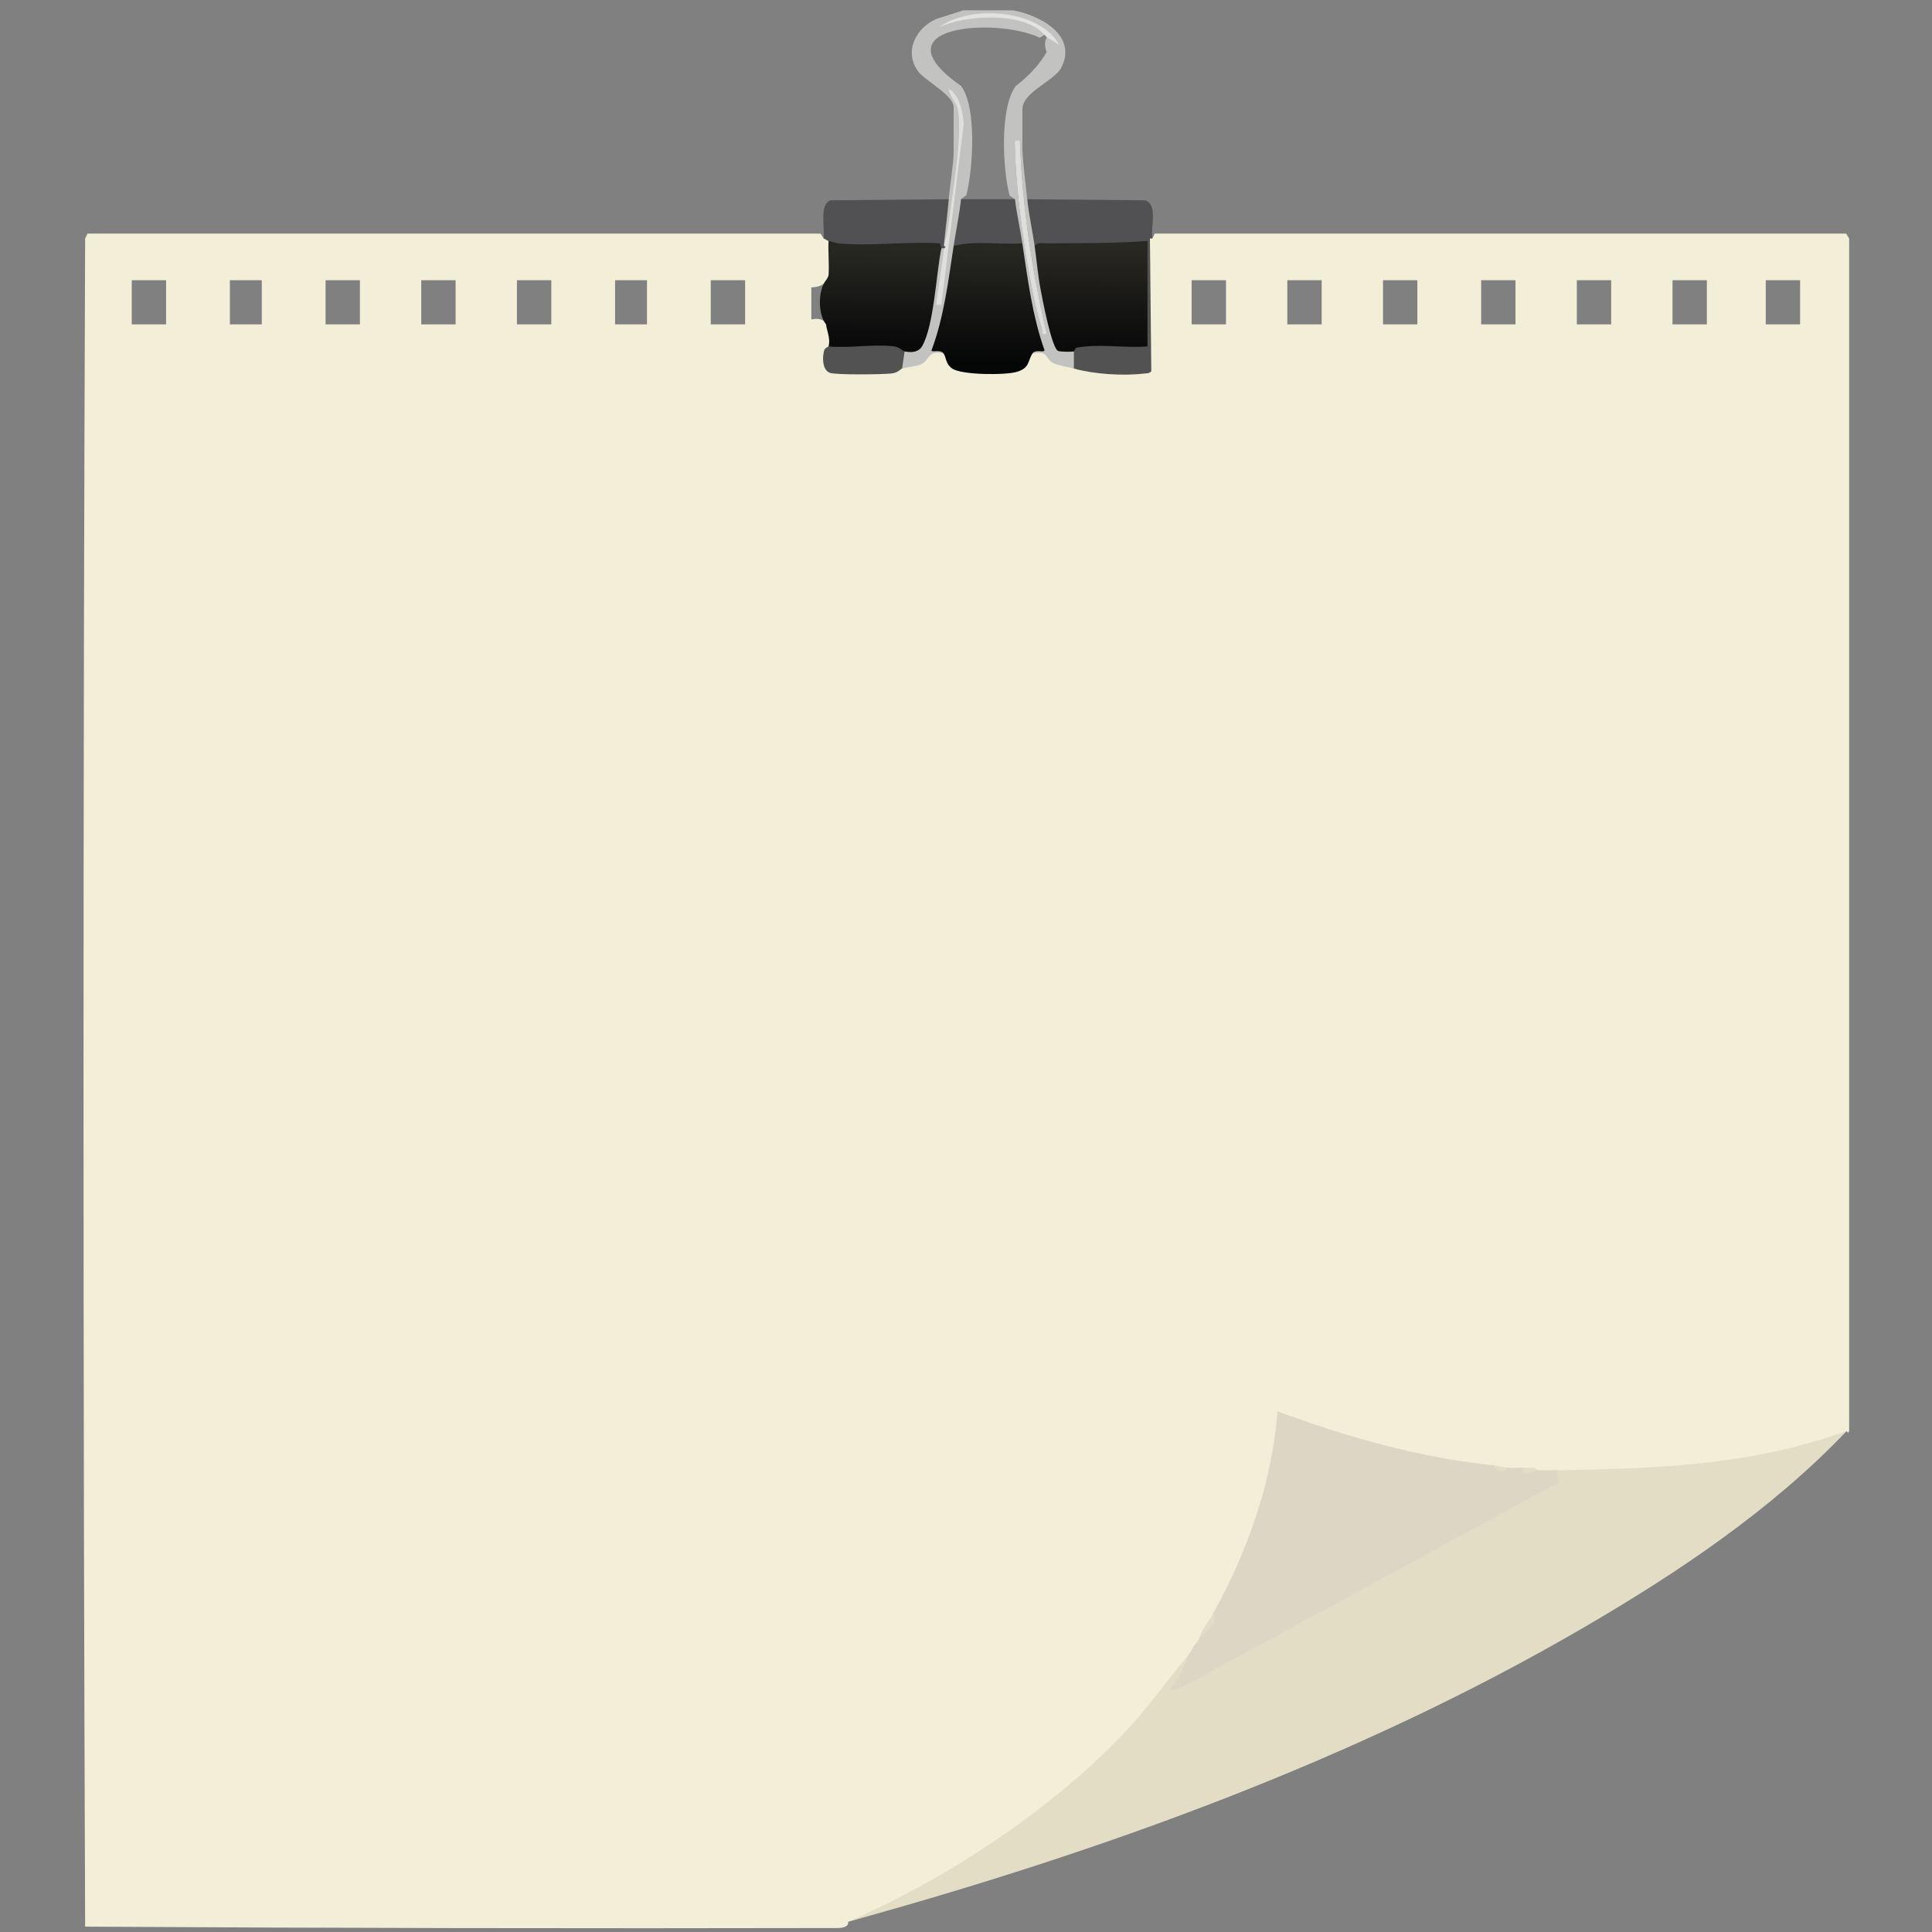 <?xml version="1.0" encoding="iso-8859-1"?>
<!-- Generator: Adobe Illustrator 29.4.0, SVG Export Plug-In . SVG Version: 9.03 Build 0)  -->
<svg version="1.1" id="Ebene_1" xmlns="http://www.w3.org/2000/svg" xmlns:xlink="http://www.w3.org/1999/xlink" x="0px" y="0px"
	 viewBox="0 0 512 512" style="enable-background:new 0 0 512 512;" xml:space="preserve">
<rect x="0" y="0" width="512" height="512" fill="#808080" stroke="none"/>
<g>
	<g>
		<path style="fill:#F3EED8;" d="M218.269,63.2c1.11-1.383,1.506-1.074,1.3,0.65c1.764,1.904,2.717,10.814-0.65,10.404
			c-0.488,1.192-1.792,1.827-3.911,1.905l0.006,8.495c2.079-0.4,3.381,0.035,3.905,1.305c2.254-0.075,3.056,5.362,0.65,5.852
			c-0.167,1.836-0.041,3.663,0.379,5.478c0.598,0.854,15.922,1.093,17.812-0.313l1.315,0.687c0.703-1.396,2.278-2.203,4.724-2.421
			c1.489-2.389,3.599-2.883,6.329-1.481l1.524,0.235c1.044,5.385,19.319,5.663,20.293,0.049l1.591-0.283
			c2.77-1.328,4.771-0.923,6.005,1.214c2.564,0.342,4.247,1.238,5.048,2.687l1.55-0.941c5.741,1.161,11.984,1.869,17.661,0.683
			c0.593-11.239,0.908-22.641,0.945-34.205c0.159-0.578,0.378-0.563,0.65,0l0.619-1.301c61.065,0,122.141,0,183.228,0l0.806,1.301
			v316.026c-0.185,0.568-0.402,0.56-0.65,0c-9.129,5.734-21.143,7.473-31.817,9.018c-13.202,1.91-27.995,2.789-41.343,2.626
			c-0.588-0.007-1.176-0.194-1.775-0.402c-0.618-0.215-1.207-0.514-1.787-0.837c-1.081,1.902-4.081,1.824-5.202,0
			c-1.787,0.201-3.087-0.016-3.901-0.65c-0.679,1.854-3.277,1.939-3.901,0c-1.375,0.707-2.747,0.322-3.901-0.65
			c-0.705,0.261-1.416,0.495-2.145,0.635c-0.717,0.138-1.419,0.258-2.094,0.181c-17.656-2.032-36.407-7.175-52.516-14.279
			c0.73,9.048-2.199,19.178-5.093,27.901c-2.295,6.919-5.746,16.301-9.604,22.353c-0.635,0.996-1.663,1.647-2.67,2.225
			c-0.748,2.505-2.048,4.89-3.901,7.153c1.017,1.657-0.748,4.016-2.601,3.902c-12.241,20.951-31.15,37.266-51.198,50.775
			c-12.234,8.244-25.021,15.757-39.178,20.103c0.153,1.221-1.064,1.775-3.653,1.664c-66.255,0.143-132.44,0.022-198.556-0.363
			c-0.573-146.771-0.573-300.436,0-447.379l0.62-1.301c64.748,0,129.508,0,194.279,0L218.269,63.2z M44.018,74.254h-9.103v11.705
			h9.103V74.254z M69.376,74.254h-8.452v11.705h8.452V74.254z M86.281,74.254v11.705h9.103V74.254H86.281z M120.741,74.254h-9.103
			v11.705h9.103V74.254z M146.098,74.254h-9.103v11.705h9.103V74.254z M163.003,74.254v11.705h8.452V74.254H163.003z M188.36,74.254
			v11.705h9.103V74.254H188.36z M315.797,74.254v11.705h9.103V74.254H315.797z M341.155,74.254v11.705h9.103V74.254H341.155z
			 M366.512,74.254v11.705h9.103V74.254H366.512z M392.519,74.254v11.705h9.103V74.254H392.519z M417.877,74.254v11.705h9.103
			V74.254H417.877z M443.234,74.254v11.705h9.103V74.254H443.234z M467.941,74.254v11.705h9.103V74.254H467.941z"/>
		<path style="fill:#E3DDC6;" d="M489.397,379.226c-19.859,20.904-44.904,37.646-69.783,52.133
			c-60.226,35.068-127.766,59.399-194.844,77.919c26.017-11.307,54.02-29.731,73.488-50.378c6.076-6.444,11.133-13.8,16.888-20.5
			l0.728,1.484l-2.585,5.763l98.04-53.313c0.022-1.384,0.471-2.285,1.345-2.703C439.297,389.198,463.996,388.368,489.397,379.226z"
			/>
		<path style="fill:#DCD7C5;" d="M395.77,388.33c1.332,0.941,2.341,1.251,3.901,0.65c1.284,0.099,2.61-0.054,3.901,0
			c0.685,0.567,1.985,0.784,3.901,0.65c1.715-0.104,3.479,0.028,5.202,0l0.366,3.253l-100.688,54.753l-2.404,0.197
			c2.664-2.795,3.556-6.171,5.197-9.433c1.061-2.11,1.3-2.199,2.601-3.902c1.86-2.266,3.161-4.65,3.901-7.153
			c9.007-16.408,15.474-34.495,16.908-53.322C357.101,380.848,376.027,386.267,395.77,388.33z"/>
		<path style="fill:#E3DDC6;" d="M317.748,434.499c0.6-2.656,2.624-4.827,3.901-7.153
			C323.084,429.991,319.101,432.727,317.748,434.499z"/>
		<path style="fill:#E3DDC6;" d="M399.671,388.98c-1.506,1.568-2.824,1.221-3.901-0.65
			C397.136,388.473,398.864,388.918,399.671,388.98z"/>
		<path style="fill:#E3DDC6;" d="M407.474,389.631c-1.327,0.08-4.349,2.105-3.901-0.65
			C404.906,389.037,406.328,388.582,407.474,389.631z"/>
	</g>
	<g>
		<path style="fill:#C2C2C1;" d="M268.333,2.726c6.932,1.182,17.382,6.481,12.922,15.198c-1.845,3.607-10.321,6.361-10.321,11.137
			v9.754c0,3.472,0.902,10.07,1.3,13.981c2.298,2.775,3.547,9.099,1.951,12.355l1.575,1.967c0.27,2.634,3.192,23.224,5.347,24.709
			c1.768-0.251,2.928,0.177,3.482,1.286c1.968,0.226,1.881,4.161,0,4.552c-1.652-0.466-4.662-0.88-5.837-1.651
			c-1.744-1.145-1.008-3.265-5.216-2.251c-0.684-1.336-0.136-1.934,1.302-1.985c-2.085-8.062-3.734-16.225-4.804-24.491l0.901-2.786
			c-2.353-1.95-3.803-9.223-1.951-11.705l-1.411-0.916c-1.848-6.786-2.689-23.232,1.588-29.065c3.531-2.698,6.268-5.694,8.209-8.986
			c-0.593-1.646-0.571-2.962,0.066-3.95c0.2-0.328,0.363-0.58,0.393-0.564c0.761,0.41,1.869,1.487,2.524,2.136
			c0.186,0.184-3.437-3.504-3.567-2.222l-1.241,0.765c-11.496-5.499-43.754-3.239-20.861,12.776
			c4.279,5.618,3.136,22.216,1.426,28.937l-1.431,1.09c1.668,3.437,0.564,9.452-1.951,12.355l0.92,2.62
			c-1.158,8.092-2.429,16.212-4.972,24.002c1.42-0.01,1.906,0.586,1.451,1.99c-4.277-1.251-3.766,1.807-6.012,2.767
			c-1.312,0.561-3.371,0.683-5.041,1.134c-1.916-0.513-1.269-4.42,0.65-4.552c0.557-0.801,1.623-1.334,3.198-1.6
			c2.834-7.875,4.532-16.207,5.093-24.997l1.462-0.714c0.185-0.568,0.402-0.56,0.65,0c0.01,4.581,0.949,1.528,0.724-1.036
			c-0.004-0.041-0.319,0.141-0.724,0.386c-1.597-3.803-0.982-8.894,1.3-12.355c0.311-3.761,1.3-9.448,1.3-12.68V28.411
			c0-3.214-7.602-7.048-9.39-9.467c-3.893-5.269-0.63-11.554,4.841-13.94l7.15-2.278C255.328,2.726,268.333,2.726,268.333,2.726z
			 M270.281,37.193c-1.692-0.269-1.344,0.296-1.323,1.639c0.191,12.558,3.414,36.248,7.1,48.212c0.325,1.056-0.53,1.839,1.377,1.512
			C273.446,71.742,270.9,54.51,270.281,37.193z"/>
		<path style="fill:#DFDFDE;" d="M250.128,65.151c0.961-3.188,1.423-6.854,1.858-10.171c0.881-6.709,3.016-19.589,1.892-25.767
			c-0.411-2.262-2.207-3.511-2.443-5.678c3.047,1.904,3.707,6.132,3.952,9.431l-5.912,47.791c-1.111,0.018-1.407,0.372-1.249-0.915
			c0.576-4.708,1.456-9.289,1.903-14.041C250.148,65.586,250.108,65.366,250.128,65.151z"/>
		<path style="fill:#DEDEDD;" d="M270.281,37.193c0.619,17.317,3.166,34.549,7.153,51.363c-1.907,0.327-1.051-0.456-1.377-1.512
			c-3.685-11.964-6.909-35.654-7.1-48.212C268.937,37.489,268.588,36.924,270.281,37.193z"/>
		<path style="fill:#E1E2E1;" d="M276.786,9.228c-5.295-6.205-21.042-5.353-27.958-1.957c8.107-6.136,26.523-4.885,31.859,4.552
			l-3.251-1.944C277.353,9.735,276.989,9.467,276.786,9.228z"/>
		<g>
			
				<linearGradient id="SVGID_1_" gradientUnits="userSpaceOnUse" x1="371.484" y1="457.141" x2="370.96" y2="399.62" gradientTransform="matrix(0.531 0 0 -0.531 64.751 308.271)">
				<stop  offset="0" style="stop-color:#282823"/>
				<stop  offset="1" style="stop-color:#050606"/>
			</linearGradient>
			<path style="fill:url(#SVGID_1_);" d="M270.934,64.501c1.425,9.502,2.647,19.194,5.861,28.277c0.009,0.865-2.46-0.405-3.26,0.985
				c-1.195,2.074-0.719,3.758-4.008,4.77c-3.009,0.926-14.552,0.879-17.148-0.843c-1.757-1.165-1.558-2.719-2.251-3.928
				c-0.77-1.343-3.455-0.188-3.244-0.968c3.291-8.848,4.424-18.357,5.844-27.644l1.111-1.569c5.205-0.51,10.43-0.617,15.674-0.32
				L270.934,64.501z"/>
			
				<linearGradient id="SVGID_00000159433165490413027580000011518827582885223576_" gradientUnits="userSpaceOnUse" x1="317.849" y1="457.206" x2="317.363" y2="409.477" gradientTransform="matrix(0.531 0 0 -0.531 64.751 308.271)">
				<stop  offset="0" style="stop-color:#282823"/>
				<stop  offset="1" style="stop-color:#0A0A0B"/>
			</linearGradient>
			<path style="fill:url(#SVGID_00000159433165490413027580000011518827582885223576_);" d="M219.569,63.85l1.048-1.089
				c9.027,0.703,18.168,0.823,27.423,0.361c1.856-0.145,1.997,1.334,1.437,2.679c-1.378,6.64-1.921,20.183-5.045,25.842
				c-0.952,1.724-2.865,1.878-4.708,1.469l-0.644,0.674c-5.697-0.996-11.741-1.188-18.131-0.578l-1.381-1.397
				c0.624-2.062-0.598-4.609-0.65-5.852c-2.182-2.704-2.19-9.005,0-11.705c0.004-0.086,0.63-0.736,0.677-1.574
				C219.759,69.756,219.429,66.773,219.569,63.85z"/>
			<path style="fill:#515153;" d="M251.428,52.796c-0.338,4.085-0.911,8.24-1.3,12.355c0.563,0.217,0.563,0.434,0,0.65h-0.65
				l-0.418-1.323c-8.596-0.537-18.133,0.786-26.61,0.05c-1.146-0.099-2.404-0.654-2.881-0.678c-0.305-0.016-0.89-0.552-1.3-0.65
				c0.364-2.69-1.214-9.262,1.893-10.119L251.428,52.796z"/>
			<path style="fill:#515153;" d="M305.394,63.2c-0.213,0.028-0.437-0.028-0.65,0c-0.07,0.573-0.287,0.79-0.65,0.65
				c-1.039,0.741-2.172,1.307-3.432,1.534c-7.286,1.314-19.279,0.666-26.477-0.234c-0.563-3.908-1.535-8.276-1.951-12.355
				l31.242,0.292C306.946,54.227,304.861,60.19,305.394,63.2z"/>
			<path style="fill:#525253;" d="M284.588,97.664v-4.552c-2.64-2.685,4.122-2.766,6.596-2.749l11.387,0.233
				c0.265-8.614,0.339-17.274,0.222-25.981l1.3-0.765c0.141-0.011,0.44-0.623,0.65-0.65l0.365,35.155
				c-0.463,0.666-1.262,0.557-1.959,0.64C297.523,99.671,289.817,99.139,284.588,97.664z"/>
			<path style="fill:#525253;" d="M239.725,93.112l-0.65,4.552c-0.495,0.134-0.956,1.109-2.905,1.318
				c-2.46,0.264-14.293,0.396-16.144-0.148c-2.133-0.627-2.141-4.129-1.621-5.943c0.218-0.759,1.142-1.003,1.165-1.079
				c5.424,0.517,12-0.69,17.265-0.031C238.447,91.982,239.097,92.973,239.725,93.112z"/>
			
				<linearGradient id="SVGID_00000121993904178535853570000002738089039290077344_" gradientUnits="userSpaceOnUse" x1="422.659" y1="457.731" x2="422.196" y2="408.778" gradientTransform="matrix(0.531 0 0 -0.531 64.751 308.271)">
				<stop  offset="0" style="stop-color:#292823"/>
				<stop  offset="1" style="stop-color:#0B0B0B"/>
			</linearGradient>
			<path style="fill:url(#SVGID_00000121993904178535853570000002738089039290077344_);" d="M304.094,63.85l0.003,27.965
				c-6.113,0.468-12.857-0.801-18.835,0.338c-0.355,0.068-0.573,0.928-0.674,0.959c-0.582,0.18-3.521,0.116-4.138-0.088
				c-1.713-0.568-4.167-13.638-4.653-16.154c-0.752-3.887-1.05-7.817-1.612-11.718c0.674-1.077,2.467-0.65,3.567-0.662
				C286.659,64.395,295.317,64.547,304.094,63.85z"/>
			<path style="fill:#515153;" d="M268.984,52.796c0.387,3.474,1.4,8.032,1.951,11.705c-5.962,0.373-12.424-0.803-18.205,0.65
				c0.622-4.064,1.503-8.296,1.951-12.355H268.984z"/>
		</g>
	</g>
</g>
</svg>
